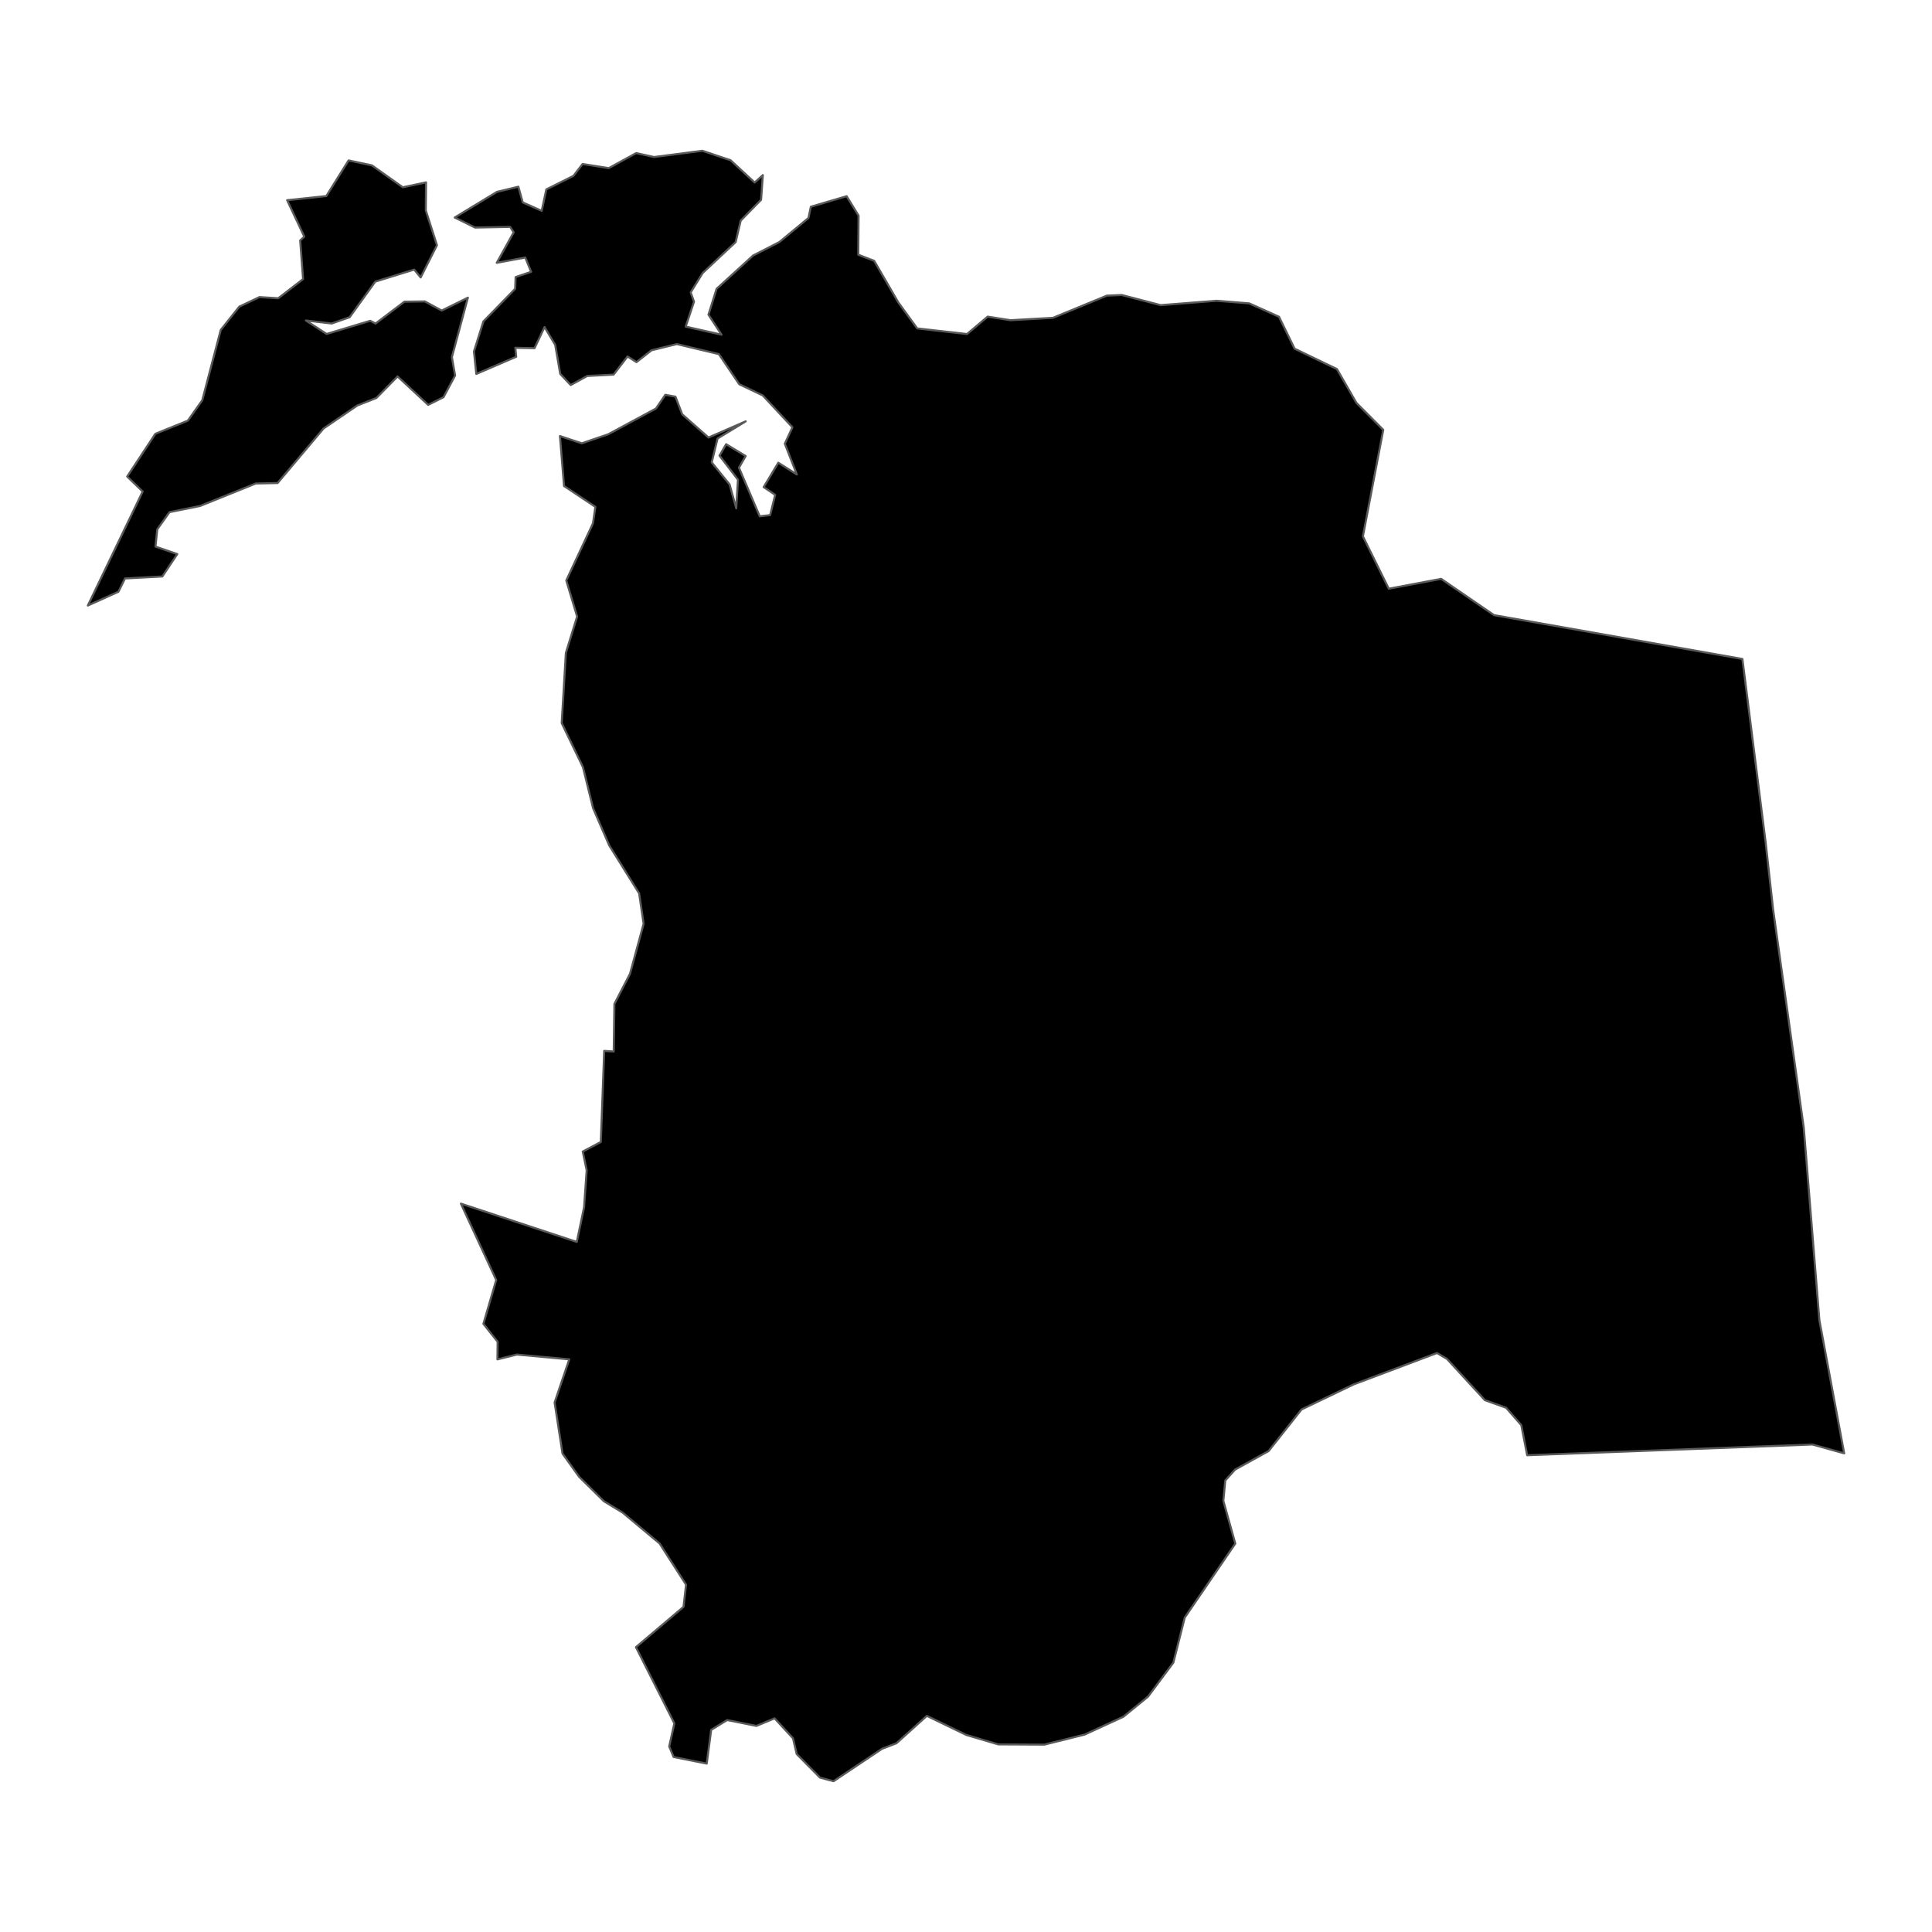 <?xml version='1.0' encoding='UTF-8' ?>
<svg xmlns='http://www.w3.org/2000/svg' xmlns:xlink='http://www.w3.org/1999/xlink' class='svglite' width='1008.00pt' height='1008.00pt' viewBox='0 0 1008.00 1008.00'>
<defs>
  <style type='text/css'><![CDATA[
    .svglite line, .svglite polyline, .svglite polygon, .svglite path, .svglite rect, .svglite circle {
      fill: none;
      stroke: #000000;
      stroke-linecap: round;
      stroke-linejoin: round;
      stroke-miterlimit: 10.00;
    }
    .svglite text {
      white-space: pre;
    }
  ]]></style>
</defs>
<rect width='100%' height='100%' style='stroke: none; fill: none;'/>
<defs>
  <clipPath id='cpMC4wMHwxMDA4LjAwfDAuMDB8MTAwOC4wMA=='>
    <rect x='0.00' y='0.00' width='1008.00' height='1008.00' />
  </clipPath>
</defs>
<g clip-path='url(#cpMC4wMHwxMDA4LjAwfDAuMDB8MTAwOC4wMA==)'>
</g>
<defs>
  <clipPath id='cpMC4wMHwxMDA4LjAwfDM2LjEzfDk3MS44Nw=='>
    <rect x='0.00' y='36.13' width='1008.00' height='935.74' />
  </clipPath>
</defs>
<g clip-path='url(#cpMC4wMHwxMDA4LjAwfDM2LjEzfDk3MS44Nw==)'>
<path d='M 909.08 343.81 L 921.18 439.35 L 925.07 474.26 L 941.10 588.43 L 949.25 688.83 L 962.18 758.27 L 945.61 753.65 L 796.78 759.26 L 793.73 743.56 L 785.80 734.49 L 774.71 730.51 L 754.93 708.99 L 749.73 705.92 L 706.27 722.30 L 679.06 735.37 L 661.87 757.08 L 644.40 766.74 L 639.27 772.42 L 638.27 783.04 L 644.50 805.36 L 618.12 843.98 L 612.19 867.46 L 598.95 885.23 L 586.11 895.70 L 565.88 905.01 L 544.86 910.24 L 520.86 910.12 L 504.21 905.21 L 483.58 895.24 L 467.70 909.54 L 460.24 912.39 L 434.88 929.34 L 427.82 927.45 L 415.65 915.15 L 413.75 906.96 L 404.15 896.52 L 394.65 900.48 L 379.41 897.42 L 371.05 902.54 L 368.73 920.15 L 351.45 916.70 L 349.15 911.19 L 351.83 899.15 L 331.80 859.38 L 356.61 838.36 L 357.94 826.79 L 344.15 805.31 L 324.86 789.19 L 315.10 783.28 L 302.13 770.50 L 293.49 758.41 L 289.36 731.75 L 297.01 709.22 L 269.63 706.73 L 259.53 709.24 L 259.63 700.05 L 252.21 690.70 L 258.89 667.82 L 240.47 627.98 L 300.93 647.96 L 304.73 629.92 L 306.09 610.56 L 304.04 600.81 L 313.47 595.82 L 315.23 548.30 L 320.20 548.60 L 320.56 523.79 L 328.71 508.02 L 335.80 481.96 L 333.46 466.12 L 317.84 441.07 L 309.43 421.65 L 304.13 400.20 L 293.06 377.27 L 295.23 340.64 L 301.11 321.68 L 295.45 302.85 L 309.38 273.03 L 310.63 264.44 L 294.28 253.57 L 292.14 227.50 L 303.52 231.29 L 317.31 226.59 L 342.24 213.14 L 347.12 205.98 L 352.42 206.96 L 355.95 216.19 L 369.66 228.27 L 389.08 219.82 L 374.38 228.80 L 371.33 241.25 L 380.66 252.75 L 384.12 265.21 L 385.02 250.26 L 375.39 237.73 L 378.85 231.76 L 389.04 237.94 L 385.54 244.00 L 396.38 269.38 L 401.81 268.75 L 404.44 258.18 L 398.43 254.15 L 406.07 241.42 L 415.74 247.55 L 409.47 231.49 L 413.44 222.94 L 397.95 206.31 L 385.68 200.47 L 375.06 184.75 L 353.12 179.52 L 339.94 182.76 L 332.08 188.94 L 327.42 185.98 L 320.14 195.45 L 306.38 196.16 L 297.76 200.90 L 292.29 195.07 L 289.67 179.93 L 284.11 170.64 L 278.90 181.66 L 268.87 181.46 L 269.31 186.15 L 248.50 195.10 L 247.28 183.38 L 252.21 167.70 L 268.79 150.67 L 269.00 144.57 L 277.11 141.83 L 274.06 134.37 L 259.17 137.12 L 268.02 121.19 L 266.14 118.37 L 247.86 118.73 L 237.24 113.48 L 259.28 100.10 L 270.46 97.41 L 272.74 105.61 L 282.63 110.01 L 285.03 98.82 L 299.18 91.76 L 303.96 85.56 L 317.60 87.73 L 331.92 79.87 L 341.29 81.93 L 366.41 78.66 L 381.18 83.61 L 393.73 95.23 L 398.01 91.35 L 397.09 104.25 L 386.46 115.10 L 383.82 126.31 L 366.65 142.40 L 360.35 152.55 L 362.10 157.39 L 357.75 170.40 L 376.46 174.62 L 369.63 164.18 L 373.86 150.69 L 392.91 133.32 L 406.62 126.29 L 421.81 113.73 L 423.04 107.87 L 441.73 102.36 L 447.96 112.52 L 447.79 132.89 L 456.10 136.09 L 468.61 157.67 L 478.54 171.35 L 504.53 174.28 L 515.30 165.20 L 527.20 167.07 L 549.38 165.82 L 577.47 154.25 L 585.25 153.91 L 605.55 159.20 L 634.70 156.92 L 651.76 158.28 L 667.31 165.27 L 675.43 181.92 L 697.55 192.57 L 707.71 210.22 L 721.70 224.26 L 711.08 279.83 L 724.58 307.15 L 751.90 302.01 L 779.49 320.94 L 909.08 343.81 Z' style='fill-rule: evenodd; fill: #000000; stroke-width: 1.07; stroke: #595959; stroke-linecap: butt;' />
<path d='M 149.81 104.45 L 170.25 102.30 L 181.87 83.69 L 194.05 86.28 L 210.15 97.71 L 222.28 95.15 L 222.15 109.77 L 227.98 127.94 L 219.47 144.77 L 216.10 140.64 L 195.80 146.94 L 182.42 165.50 L 173.08 168.79 L 159.58 167.21 L 170.40 174.24 L 193.16 167.37 L 195.94 168.81 L 210.97 157.40 L 221.63 157.25 L 230.45 162.03 L 244.12 155.30 L 235.77 186.33 L 237.44 195.92 L 231.40 207.23 L 223.39 211.24 L 207.44 196.40 L 196.36 207.65 L 186.46 211.54 L 168.82 223.55 L 144.84 252.02 L 133.43 252.26 L 104.42 263.98 L 88.44 267.20 L 82.07 276.14 L 81.10 285.17 L 92.49 289.09 L 84.70 300.78 L 65.22 301.80 L 61.78 308.74 L 45.82 315.94 L 74.44 256.44 L 66.35 248.63 L 81.07 226.32 L 97.99 219.47 L 105.54 208.81 L 115.17 172.13 L 124.84 159.99 L 135.36 155.00 L 145.16 155.61 L 158.13 145.61 L 156.62 125.45 L 158.77 123.47 L 149.81 104.45 Z' style='fill-rule: evenodd; fill: #000000; stroke-width: 1.07; stroke: #595959; stroke-linecap: butt;' />
</g>
<g clip-path='url(#cpMC4wMHwxMDA4LjAwfDAuMDB8MTAwOC4wMA==)'>
</g>
</svg>
